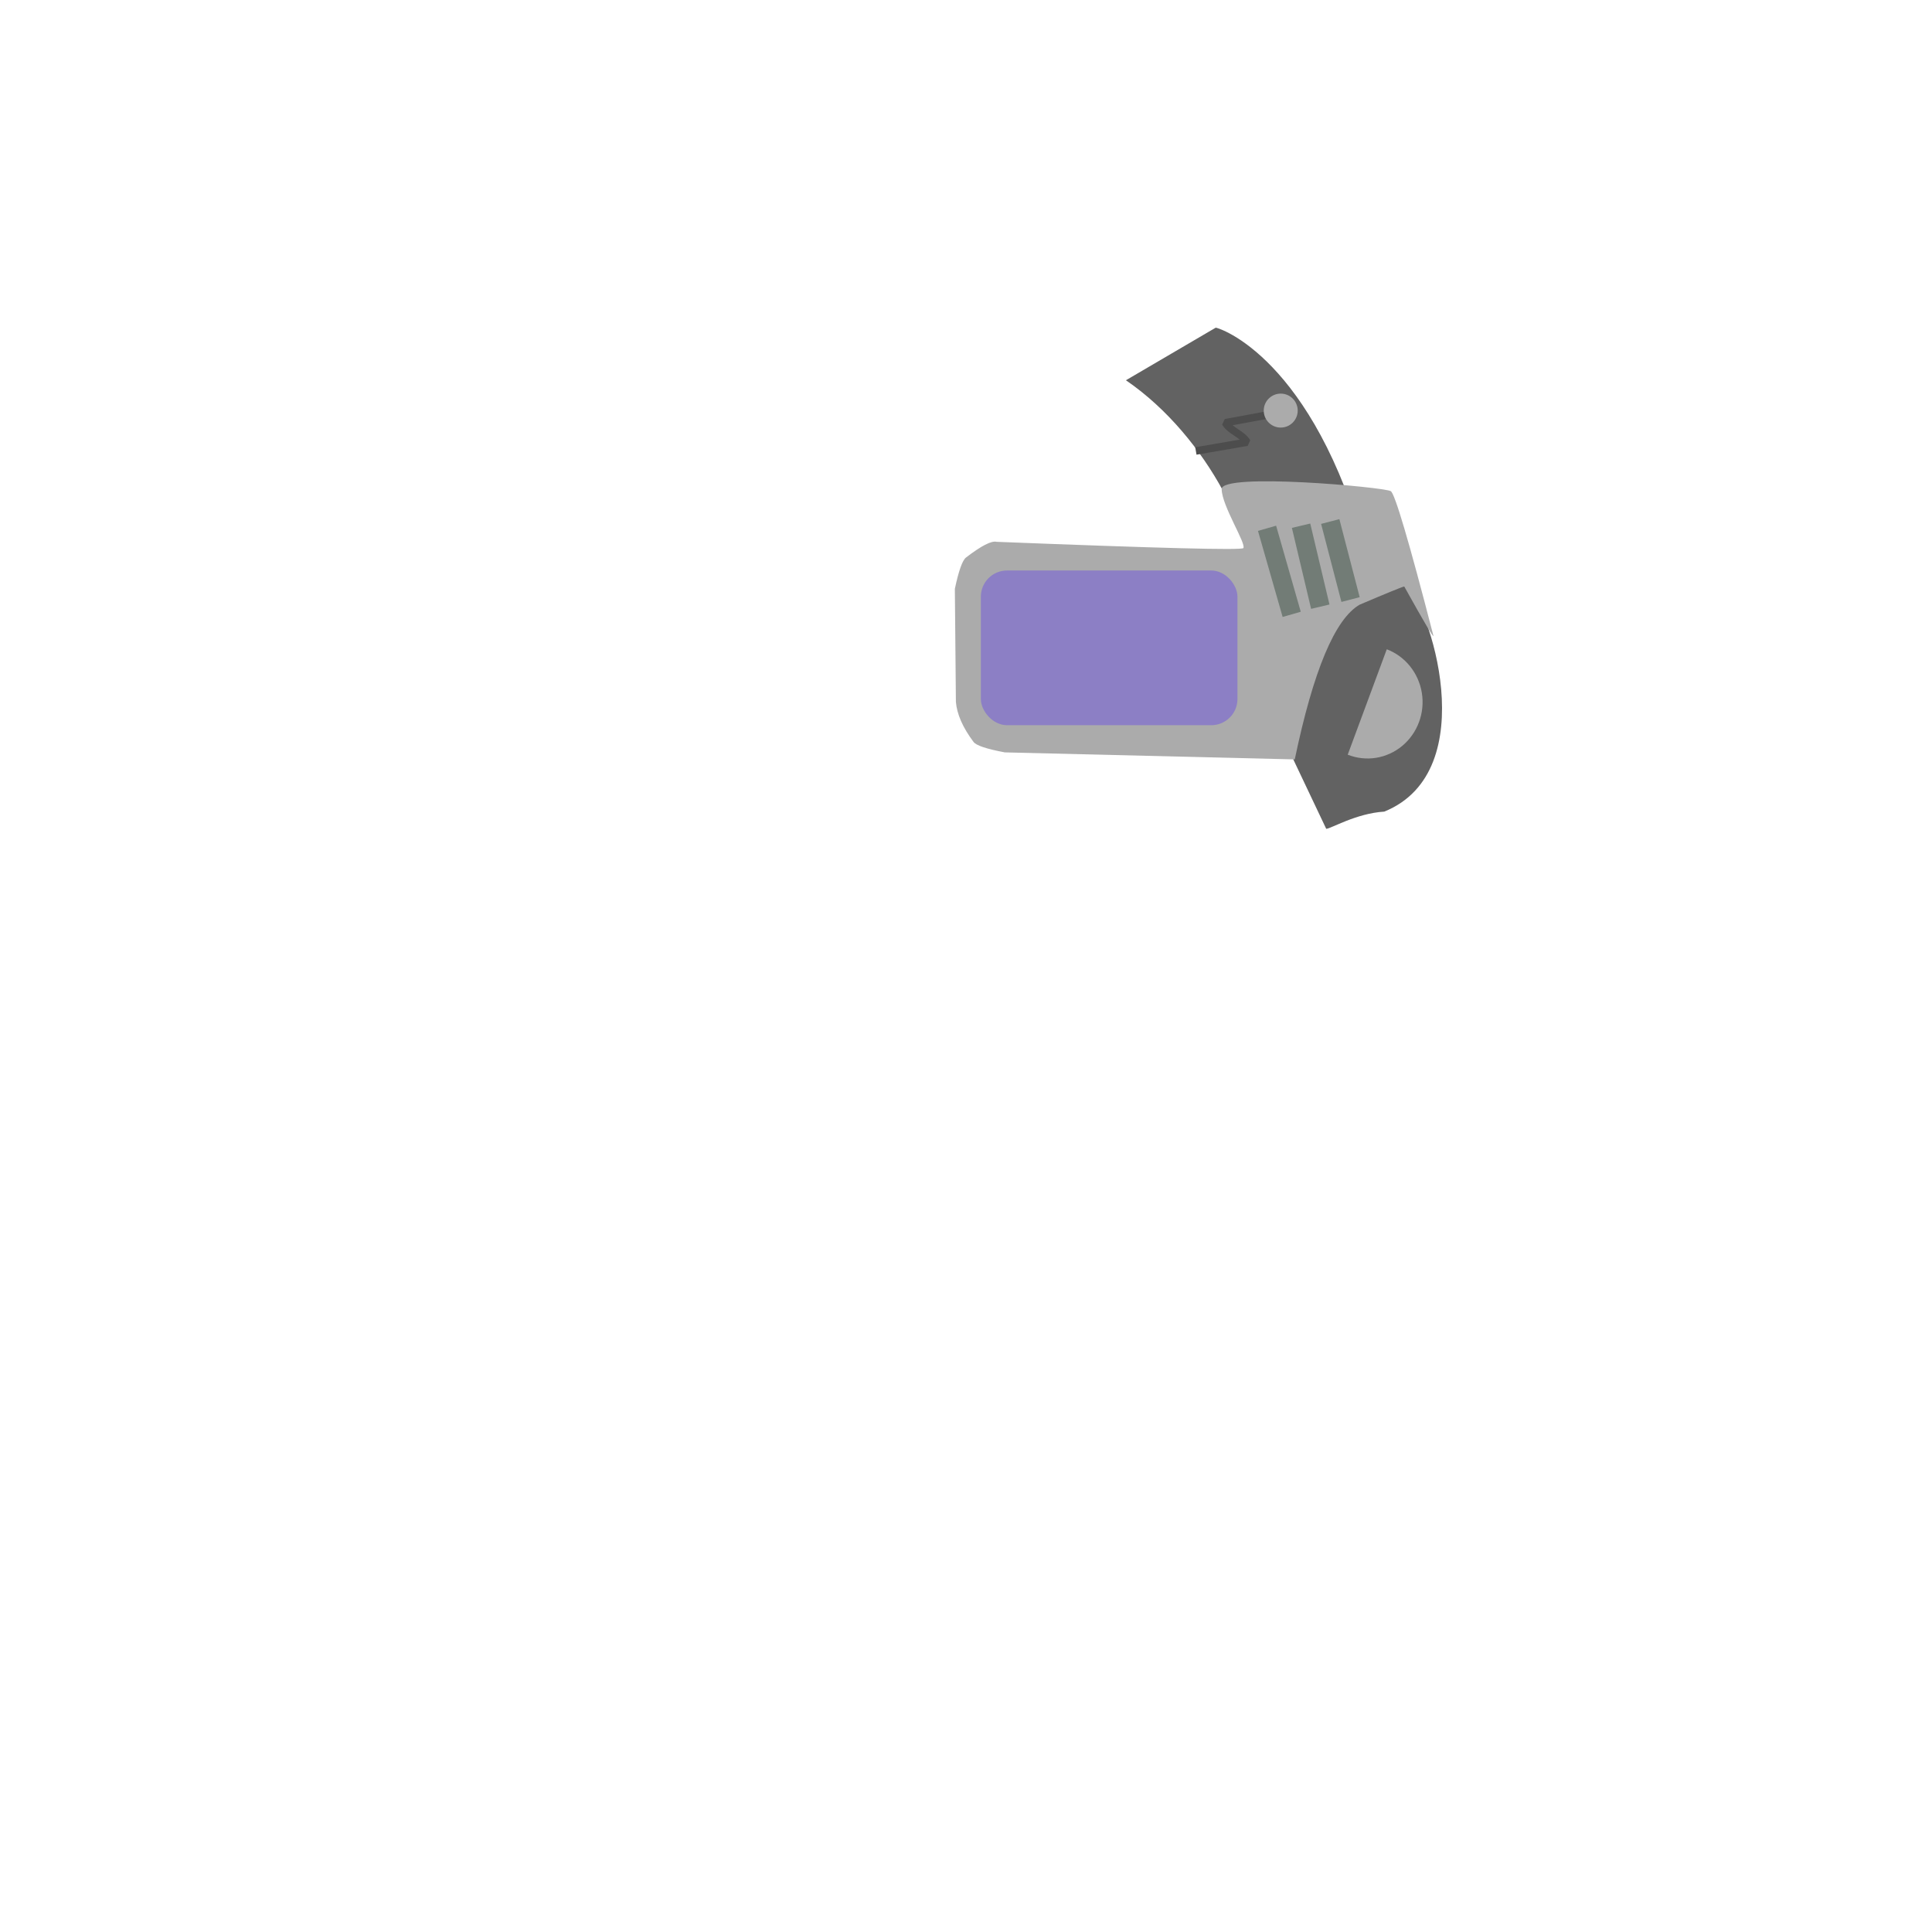 <?xml version="1.0" standalone="no"?>
<!DOCTYPE svg PUBLIC "-//W3C//DTD SVG 20010904//EN" "http://www.w3.org/TR/2001/REC-SVG-20010904/DTD/svg10.dtd">
<!-- Created using Krita: https://krita.org -->
<svg xmlns="http://www.w3.org/2000/svg" 
    xmlns:xlink="http://www.w3.org/1999/xlink"
    xmlns:krita="http://krita.org/namespaces/svg/krita"
    xmlns:sodipodi="http://sodipodi.sourceforge.net/DTD/sodipodi-0.dtd"
    width="512pt"
    height="512pt"
    viewBox="0 0 512 512">
<defs/>
<path id="shape0" transform="matrix(-1 0 0 1 382.157 86.835)" fill="#626262" fill-rule="evenodd" stroke-opacity="0" stroke="#000000" stroke-width="0" stroke-linecap="square" stroke-linejoin="bevel" d="M18.787 64.75C18.166 71.1 17.328 70.686 9.97 67.812C3.388 72.748 -11.205 117.493 15.306 128.25C22.789 128.716 29.473 132.791 30.694 132.812L46.32 99.875L50.645 70.875C48.259 57.986 61.701 29.036 83.777 13.938L59.98 0C57.472 0.483 32.151 10.263 18.787 64.75Z" sodipodi:nodetypes="ccccccccc"/><path id="shape1" transform="translate(253.046, 127.547)" fill="#ababab" fill-rule="evenodd" d="M115.516 2.609C113.541 1.517 70.643 -2.355 70.704 2.078C70.764 6.512 77.255 16.501 76.454 17.703C76.058 18.296 54.257 17.742 11.051 16.04C9.697 15.707 6.997 17.095 2.954 20.203C2.001 20.935 1.017 23.7 0 28.498L0.277 58.445C0.542 61.715 2.1 65.26 4.954 69.078C5.65 70.01 8.406 70.931 13.223 71.841L90.079 73.703C95.002 50.156 100.731 36.489 107.266 32.703C114.639 29.566 118.582 27.957 119.093 27.875C124.5 37.602 127.071 41.929 126.804 40.857C120.367 15.96 116.604 3.211 115.516 2.609Z" sodipodi:nodetypes="czzczcczcccccz"/><path id="shape2" transform="translate(357.159, 172.064)" sodipodi:type="arc" sodipodi:rx="14.5764000703963" sodipodi:ry="14.9408100721562" sodipodi:cx="5.26370832270467" sodipodi:cy="14.0010660857806" sodipodi:start="5.06895156057008" sodipodi:end="1.94025606711116" sodipodi:open="true" d="M-2.4869e-14 27.934C4.877 29.87 10.392 28.979 14.452 25.599C18.512 22.22 20.495 16.87 19.648 11.58C18.8 6.29 15.253 1.871 10.352 1.77636e-15" fill="#ababab" fill-rule="evenodd"/><path id="shape3" transform="translate(336.469, 140.625)" fill="none" stroke="#727c76" stroke-width="5" stroke-linecap="square" stroke-linejoin="miter" stroke-miterlimit="2" d="M0 1.781L5.156 19.781M12.844 17.719L8.906 1.125M16.688 0L20.812 15.844" sodipodi:nodetypes="cccccc"/><path id="shape4" transform="translate(317.906, 109.969)" fill="none" stroke="#4d4d4d" stroke-width="2" stroke-linecap="square" stroke-linejoin="bevel" d="M18 0L6.844 2.062C8.125 4.25 11.281 5.031 12.562 7.219L0 9.375" sodipodi:nodetypes="cccc"/><circle id="shape5" transform="translate(334.906, 104.312)" r="4.5" cx="4.5" cy="4.5" fill="#ababab" fill-rule="evenodd"/><rect id="shape6" transform="translate(259.938, 151.187)" fill="#8c7fc5" fill-rule="evenodd" width="68" height="41" rx="6.938" ry="6.938"/>
</svg>
